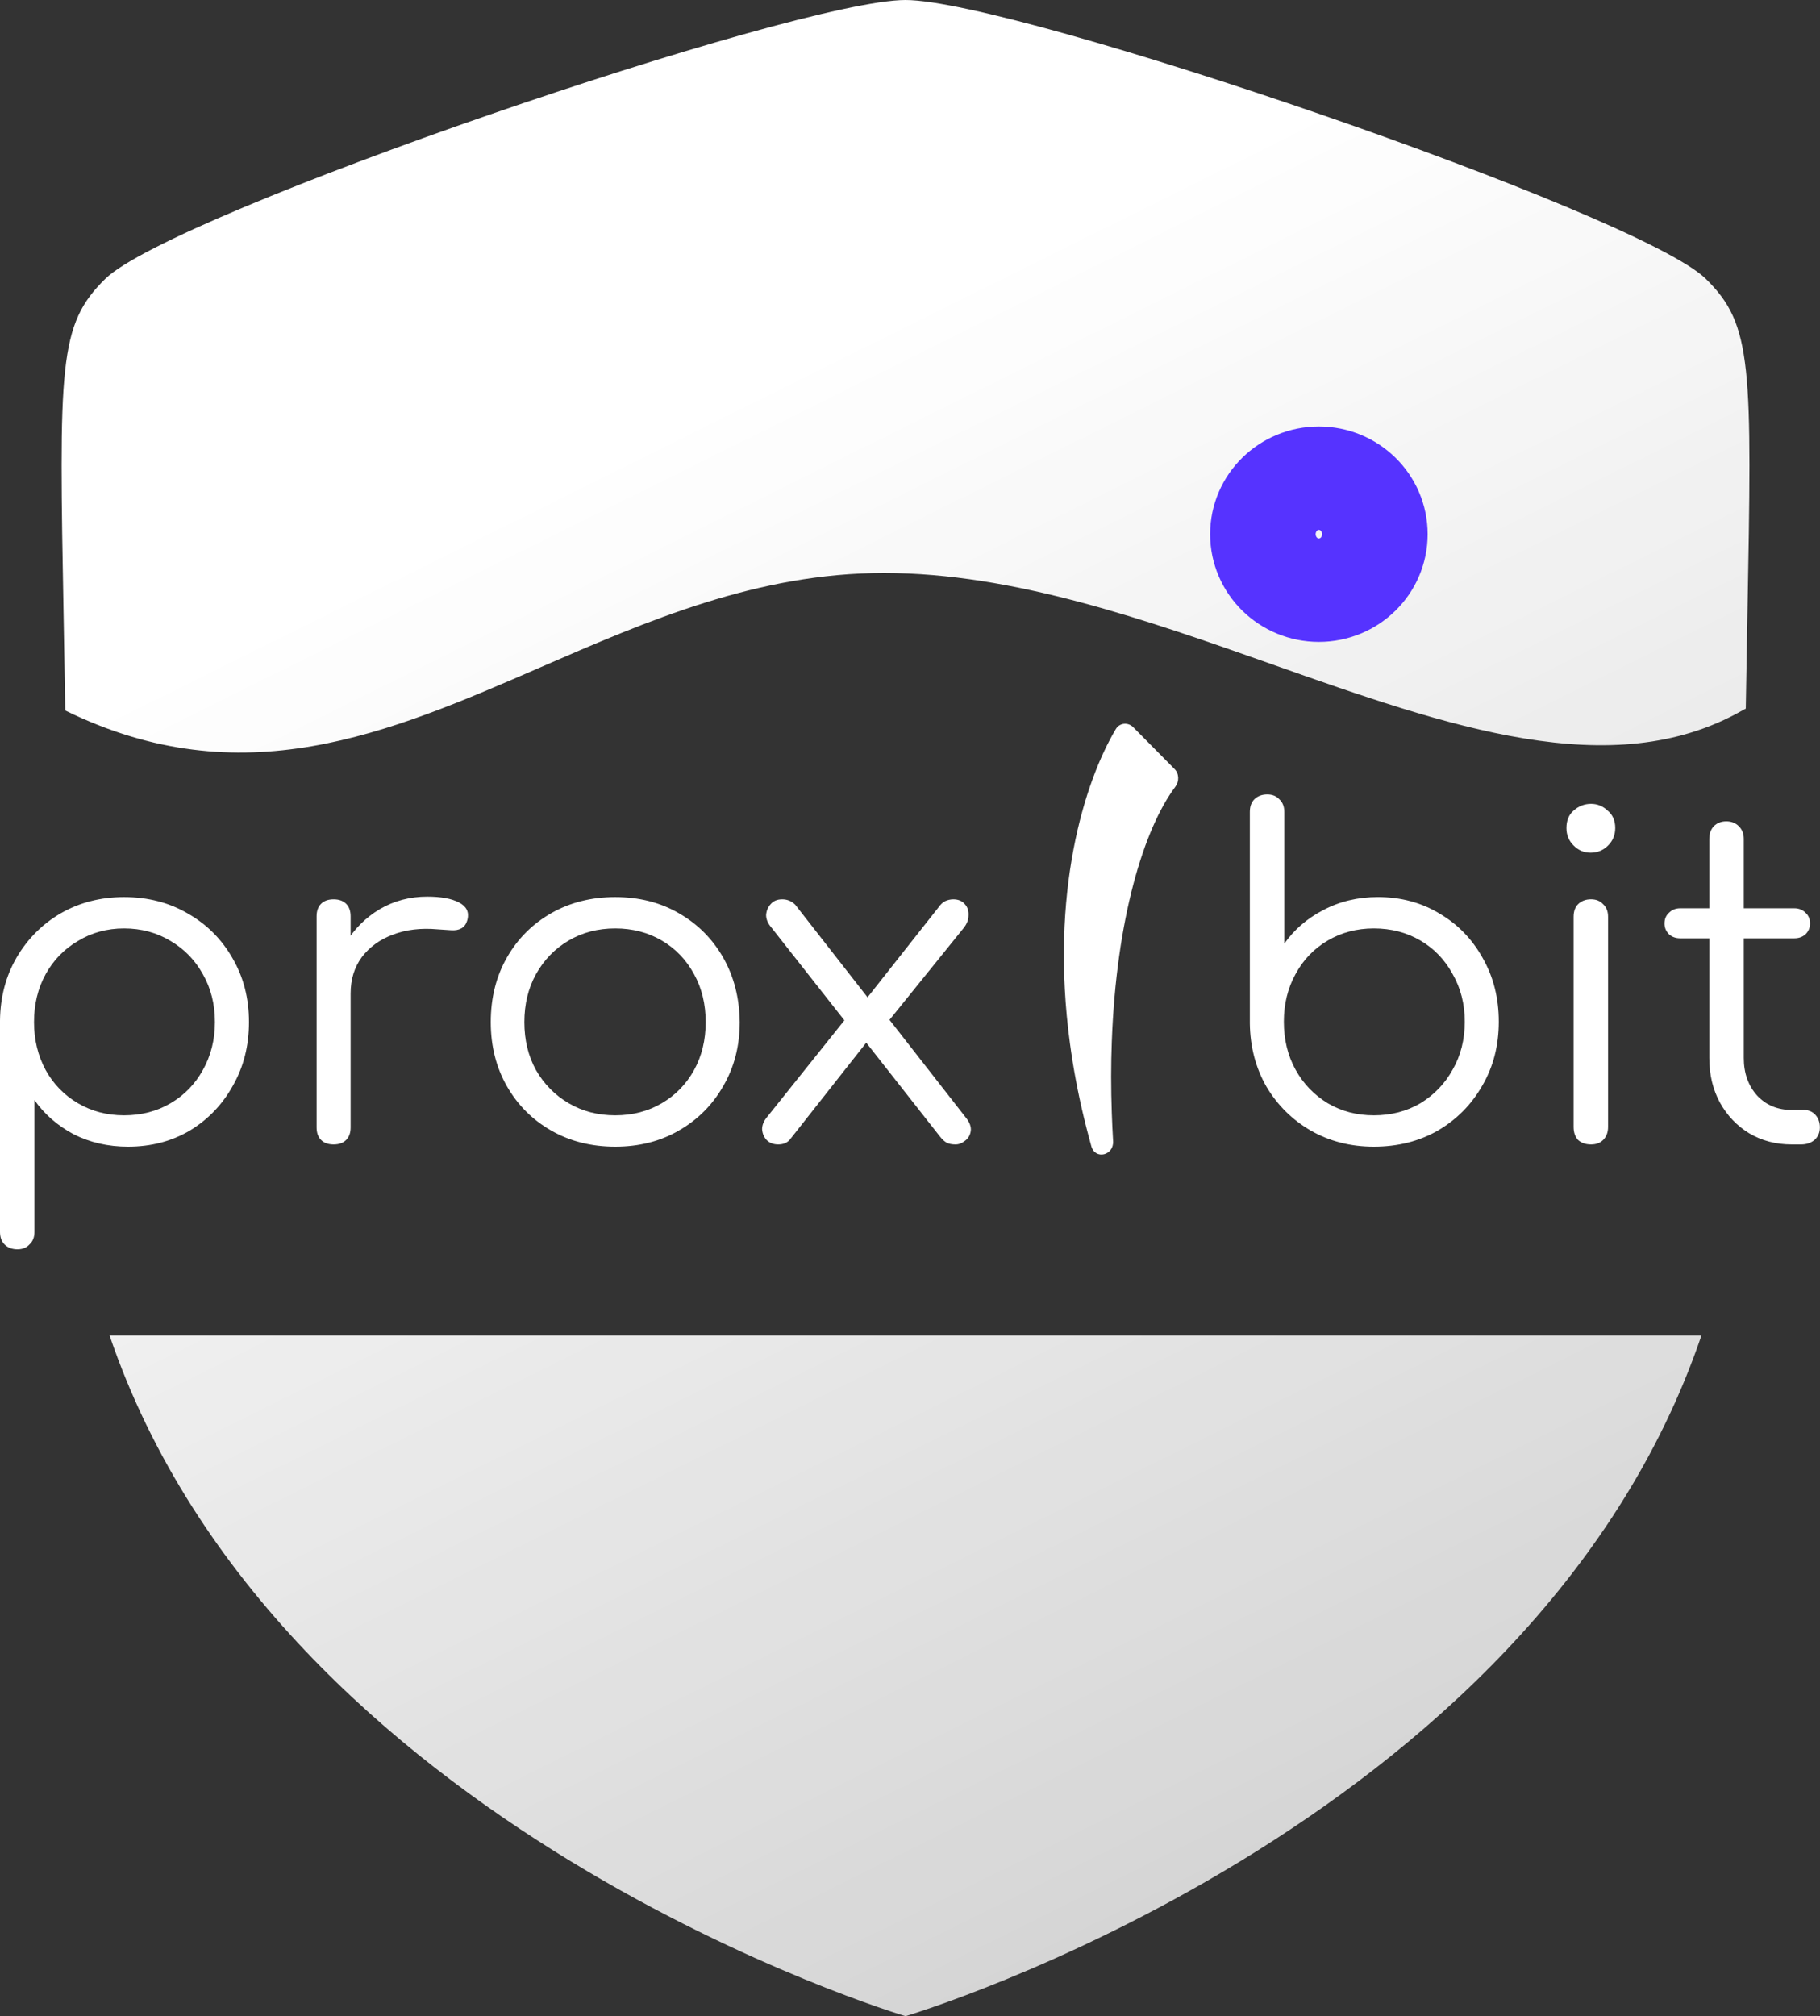 <svg width="65" height="72" viewBox="0 0 65 72" fill="none" xmlns="http://www.w3.org/2000/svg">
<rect x="0" y="0" width="65" height="72" fill="#333333" stroke="none"/>
<path d="M0.624 44.615C0.432 44.615 0.277 44.557 0.16 44.439C0.053 44.333 0 44.183 0 43.991V36.437C0.011 35.605 0.208 34.858 0.592 34.196C0.986 33.524 1.514 32.996 2.175 32.612C2.847 32.228 3.598 32.036 4.43 32.036C5.283 32.036 6.045 32.233 6.717 32.628C7.388 33.012 7.916 33.54 8.3 34.212C8.694 34.885 8.892 35.647 8.892 36.501C8.892 37.344 8.7 38.102 8.316 38.774C7.943 39.446 7.431 39.979 6.781 40.374C6.13 40.758 5.395 40.95 4.574 40.95C3.859 40.95 3.209 40.801 2.623 40.502C2.047 40.193 1.583 39.787 1.231 39.286V43.991C1.231 44.183 1.173 44.333 1.055 44.439C0.949 44.557 0.805 44.615 0.624 44.615ZM4.43 39.83C5.048 39.83 5.603 39.686 6.093 39.398C6.583 39.11 6.967 38.715 7.244 38.214C7.532 37.701 7.676 37.13 7.676 36.501C7.676 35.861 7.532 35.29 7.244 34.789C6.967 34.287 6.583 33.892 6.093 33.604C5.603 33.306 5.048 33.156 4.43 33.156C3.822 33.156 3.273 33.306 2.783 33.604C2.292 33.892 1.908 34.287 1.631 34.789C1.354 35.29 1.215 35.861 1.215 36.501C1.215 37.13 1.354 37.701 1.631 38.214C1.908 38.715 2.292 39.11 2.783 39.398C3.273 39.686 3.822 39.83 4.43 39.83ZM11.819 35.477C11.851 34.815 12.021 34.223 12.33 33.7C12.65 33.177 13.06 32.767 13.562 32.468C14.073 32.169 14.638 32.02 15.257 32.02C15.747 32.02 16.126 32.089 16.392 32.228C16.659 32.367 16.76 32.569 16.696 32.836C16.653 32.996 16.579 33.103 16.472 33.156C16.376 33.209 16.254 33.231 16.104 33.22C15.966 33.209 15.806 33.199 15.625 33.188C15.028 33.135 14.495 33.199 14.025 33.38C13.567 33.551 13.199 33.818 12.922 34.18C12.655 34.543 12.522 34.975 12.522 35.477H11.819ZM11.915 40.87C11.723 40.87 11.573 40.817 11.467 40.71C11.36 40.604 11.307 40.454 11.307 40.262V32.724C11.307 32.532 11.36 32.383 11.467 32.276C11.573 32.169 11.723 32.116 11.915 32.116C12.106 32.116 12.256 32.169 12.362 32.276C12.469 32.383 12.522 32.532 12.522 32.724V40.262C12.522 40.454 12.469 40.604 12.362 40.71C12.256 40.817 12.106 40.87 11.915 40.87ZM21.973 40.95C21.12 40.95 20.358 40.758 19.686 40.374C19.014 39.99 18.487 39.462 18.103 38.79C17.719 38.118 17.527 37.355 17.527 36.501C17.527 35.637 17.719 34.869 18.103 34.196C18.487 33.524 19.014 32.996 19.686 32.612C20.358 32.228 21.12 32.036 21.973 32.036C22.826 32.036 23.583 32.228 24.244 32.612C24.915 32.996 25.443 33.524 25.827 34.196C26.211 34.869 26.408 35.637 26.419 36.501C26.419 37.355 26.221 38.118 25.827 38.79C25.443 39.462 24.915 39.99 24.244 40.374C23.583 40.758 22.826 40.95 21.973 40.95ZM21.973 39.83C22.591 39.83 23.146 39.686 23.636 39.398C24.127 39.11 24.51 38.715 24.788 38.214C25.065 37.712 25.203 37.141 25.203 36.501C25.203 35.861 25.065 35.29 24.788 34.789C24.51 34.276 24.127 33.876 23.636 33.588C23.146 33.3 22.591 33.156 21.973 33.156C21.355 33.156 20.8 33.3 20.31 33.588C19.819 33.876 19.43 34.276 19.142 34.789C18.865 35.29 18.727 35.861 18.727 36.501C18.727 37.141 18.865 37.712 19.142 38.214C19.43 38.715 19.819 39.11 20.31 39.398C20.8 39.686 21.355 39.83 21.973 39.83ZM34.126 40.87C33.998 40.87 33.891 40.849 33.806 40.806C33.731 40.764 33.651 40.689 33.566 40.582L30.8 37.061L30.32 36.645L27.537 33.108C27.42 32.969 27.361 32.825 27.361 32.676C27.372 32.526 27.425 32.398 27.521 32.292C27.617 32.175 27.756 32.116 27.937 32.116C28.118 32.116 28.273 32.18 28.401 32.308L31.088 35.749L31.519 36.101L34.494 39.91C34.632 40.081 34.691 40.241 34.67 40.39C34.648 40.54 34.579 40.657 34.462 40.742C34.355 40.828 34.243 40.87 34.126 40.87ZM27.793 40.87C27.623 40.87 27.484 40.817 27.377 40.71C27.282 40.604 27.228 40.475 27.218 40.326C27.218 40.177 27.276 40.033 27.393 39.894L30.336 36.213L31.024 37.125L28.225 40.678C28.129 40.806 27.985 40.87 27.793 40.87ZM31.535 36.709L30.752 35.909L33.518 32.404C33.593 32.297 33.673 32.222 33.758 32.18C33.854 32.137 33.95 32.116 34.046 32.116C34.227 32.116 34.366 32.175 34.462 32.292C34.558 32.398 34.6 32.532 34.59 32.692C34.59 32.841 34.536 32.985 34.43 33.124L31.535 36.709Z" fill="white"/>
<path d="M49.066 40.95C48.235 40.95 47.483 40.758 46.812 40.374C46.151 39.99 45.623 39.467 45.229 38.806C44.845 38.133 44.648 37.381 44.637 36.549V28.994C44.637 28.802 44.69 28.653 44.797 28.546C44.914 28.429 45.069 28.37 45.261 28.37C45.442 28.37 45.586 28.429 45.692 28.546C45.809 28.653 45.868 28.802 45.868 28.994V33.7C46.22 33.199 46.684 32.798 47.26 32.5C47.846 32.19 48.496 32.035 49.211 32.035C50.031 32.035 50.767 32.233 51.417 32.628C52.068 33.012 52.58 33.54 52.953 34.212C53.336 34.884 53.528 35.642 53.528 36.485C53.528 37.339 53.331 38.101 52.937 38.773C52.553 39.446 52.025 39.979 51.353 40.374C50.682 40.758 49.919 40.95 49.066 40.95ZM49.066 39.83C49.685 39.83 50.239 39.686 50.73 39.398C51.22 39.099 51.604 38.699 51.881 38.197C52.169 37.696 52.313 37.125 52.313 36.485C52.313 35.855 52.169 35.29 51.881 34.788C51.604 34.276 51.22 33.876 50.73 33.588C50.239 33.3 49.685 33.156 49.066 33.156C48.459 33.156 47.91 33.3 47.419 33.588C46.929 33.876 46.545 34.276 46.268 34.788C45.991 35.29 45.852 35.855 45.852 36.485C45.852 37.125 45.991 37.696 46.268 38.197C46.545 38.699 46.929 39.099 47.419 39.398C47.91 39.686 48.459 39.83 49.066 39.83ZM56.823 40.87C56.631 40.87 56.477 40.817 56.359 40.71C56.253 40.593 56.2 40.438 56.2 40.246V32.74C56.2 32.548 56.253 32.398 56.359 32.291C56.477 32.174 56.631 32.115 56.823 32.115C57.004 32.115 57.148 32.174 57.255 32.291C57.372 32.398 57.431 32.548 57.431 32.74V40.246C57.431 40.438 57.372 40.593 57.255 40.71C57.148 40.817 57.004 40.87 56.823 40.87ZM56.807 30.451C56.572 30.451 56.37 30.366 56.2 30.195C56.029 30.024 55.944 29.816 55.944 29.571C55.944 29.304 56.029 29.096 56.2 28.947C56.381 28.787 56.589 28.706 56.823 28.706C57.047 28.706 57.244 28.787 57.415 28.947C57.596 29.096 57.687 29.304 57.687 29.571C57.687 29.816 57.602 30.024 57.431 30.195C57.26 30.366 57.052 30.451 56.807 30.451ZM63.989 40.87C63.424 40.87 62.917 40.737 62.469 40.47C62.032 40.203 61.686 39.84 61.43 39.382C61.174 38.912 61.046 38.379 61.046 37.781V29.955C61.046 29.773 61.099 29.624 61.206 29.507C61.323 29.389 61.472 29.331 61.654 29.331C61.835 29.331 61.984 29.389 62.102 29.507C62.219 29.624 62.278 29.773 62.278 29.955V37.781C62.278 38.325 62.437 38.773 62.757 39.126C63.077 39.467 63.487 39.638 63.989 39.638H64.42C64.591 39.638 64.73 39.696 64.836 39.814C64.943 39.931 64.996 40.081 64.996 40.262C64.996 40.443 64.932 40.593 64.804 40.71C64.676 40.817 64.516 40.87 64.325 40.87H63.989ZM60.007 33.508C59.847 33.508 59.713 33.46 59.607 33.364C59.5 33.257 59.447 33.129 59.447 32.98C59.447 32.82 59.5 32.692 59.607 32.596C59.713 32.489 59.847 32.436 60.007 32.436H64.085C64.244 32.436 64.378 32.489 64.484 32.596C64.591 32.692 64.644 32.82 64.644 32.98C64.644 33.129 64.591 33.257 64.484 33.364C64.378 33.46 64.244 33.508 64.085 33.508H60.007Z" fill="white"/>
<path fill-rule="evenodd" clip-rule="evenodd" d="M41.948 27.463C42.115 27.632 42.118 27.906 41.976 28.096C40.849 29.6 39.868 32.82 39.707 37.193C39.676 38.01 39.675 38.867 39.707 39.76C39.718 40.069 39.732 40.383 39.751 40.701L39.754 40.748C39.785 41.264 39.115 41.429 38.976 40.932C38.964 40.888 38.952 40.844 38.94 40.801C38.857 40.498 38.78 40.2 38.709 39.905C38.49 38.995 38.328 38.117 38.214 37.274C37.484 31.882 38.729 27.921 39.85 26.037C39.986 25.808 40.289 25.784 40.474 25.971L41.948 27.463Z" fill="white"/>
<path fill-rule="evenodd" clip-rule="evenodd" d="M60.766 47.692C54.753 65.35 32.339 72 32.339 72C32.339 72 9.926 65.35 3.913 47.692H60.766ZM62.349 25.306C62.307 25.327 62.265 25.349 62.222 25.374C57.576 28.014 51.715 25.943 45.466 23.736C40.933 22.135 36.196 20.462 31.57 20.462C27.056 20.462 23.125 22.169 19.319 23.823C13.848 26.2 8.637 28.463 2.333 25.374C2.332 25.373 2.332 25.373 2.331 25.373C2.312 24.193 2.292 23.114 2.274 22.125C2.107 13.034 2.08 11.604 3.76 9.958C6.157 7.606 28.419 0 32.339 0C36.26 0 58.522 7.606 60.922 9.958C62.599 11.604 62.573 13.032 62.405 22.113C62.387 23.086 62.368 24.147 62.349 25.306Z" fill="url(#paint0_linear_1003_668)"/>
<path d="M47.103 20.923C48.143 20.923 48.987 20.096 48.987 19.077C48.987 18.057 48.143 17.231 47.103 17.231C46.062 17.231 45.219 18.057 45.219 19.077C45.219 20.096 46.062 20.923 47.103 20.923Z" stroke="#5633FF" stroke-width="4"/>
<defs>
<linearGradient id="paint0_linear_1003_668" x1="16.091" y1="5.37316e-07" x2="50.191" y2="68.621" gradientUnits="userSpaceOnUse">
<stop offset="0.224" stop-color="white"/>
<stop offset="1" stop-color="white" stop-opacity="0.78"/>
</linearGradient>
</defs>
</svg>
